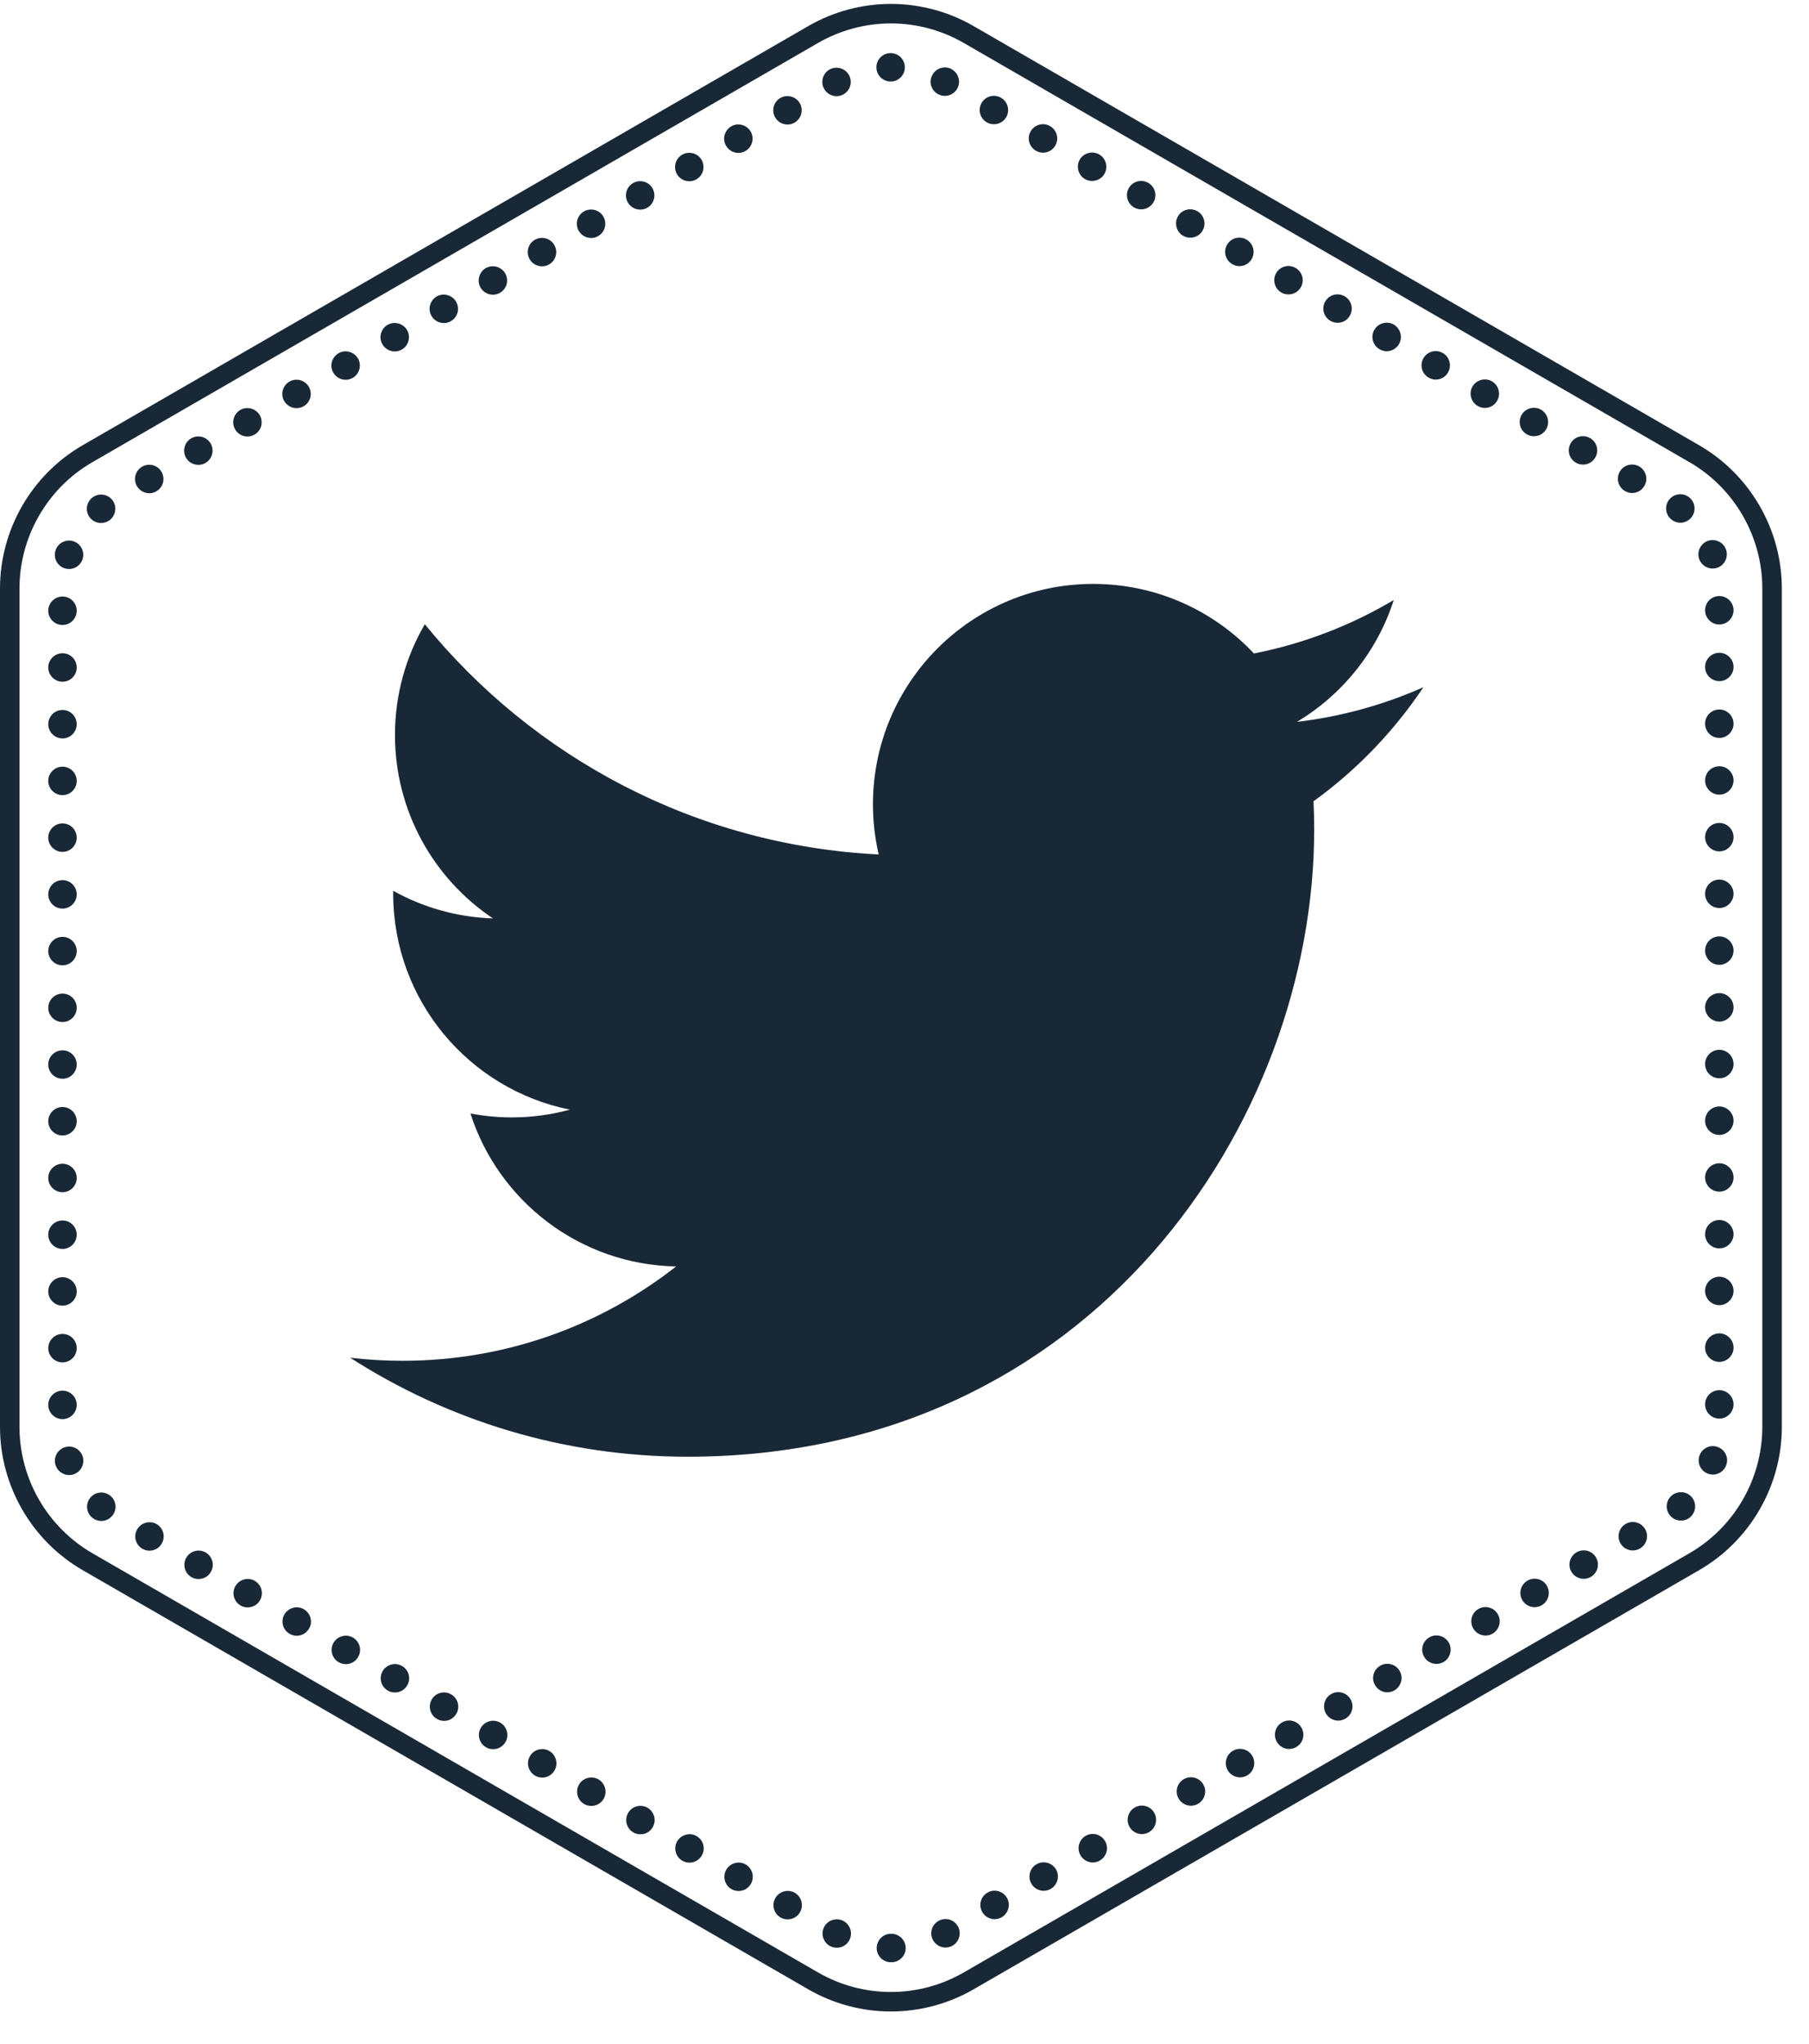 <?xml version="1.0" encoding="UTF-8"?>
<svg width="62px" height="70px" viewBox="0 0 62 70" version="1.1" xmlns="http://www.w3.org/2000/svg" xmlns:xlink="http://www.w3.org/1999/xlink">
    <title>Twitter</title>
    <g id="Welcome" stroke="none" stroke-width="1" fill="none" fill-rule="evenodd">
        <g id="Desktop-HD---Home" transform="translate(-1042, -700)" fill="#192837">
            <g id="Data" transform="translate(0, 665)">
                <g id="courses" transform="translate(1042, 35)">
                    <g id="Twitter">
                        <path d="M48.784,23.539 C47.431,24.139 45.975,24.545 44.449,24.726 C46.008,23.793 47.204,22.314 47.768,20.552 C46.31,21.417 44.694,22.045 42.976,22.383 C41.599,20.917 39.638,20 37.466,20 C33.298,20 29.919,23.38 29.919,27.546 C29.919,28.138 29.986,28.714 30.115,29.267 C23.843,28.952 18.282,25.948 14.56,21.381 C13.91,22.495 13.537,23.793 13.537,25.175 C13.537,27.793 14.871,30.104 16.895,31.457 C15.659,31.417 14.494,31.079 13.477,30.512 C13.476,30.544 13.476,30.576 13.476,30.608 C13.476,34.265 16.078,37.314 19.531,38.007 C18.898,38.18 18.231,38.273 17.543,38.273 C17.055,38.273 16.583,38.226 16.123,38.138 C17.083,41.136 19.87,43.317 23.173,43.378 C20.589,45.403 17.335,46.609 13.799,46.609 C13.191,46.609 12.589,46.574 12,46.504 C15.338,48.646 19.306,49.895 23.567,49.895 C37.449,49.895 45.041,38.396 45.041,28.421 C45.041,28.094 45.033,27.769 45.018,27.445 C46.494,26.381 47.772,25.052 48.784,23.539" id="Fill-1"></path>
                        <g id="Group-3" transform="translate(0, 0.067)">
                            <path d="M30.534,0.735 C29.658,0.735 28.795,0.967 28.036,1.405 L3.167,15.763 C1.626,16.652 0.668,18.311 0.668,20.09 L0.668,48.807 C0.668,50.586 1.626,52.244 3.167,53.134 L28.036,67.492 C28.795,67.93 29.658,68.162 30.534,68.162 C31.41,68.162 32.274,67.93 33.032,67.492 L57.902,53.134 C59.443,52.244 60.4,50.586 60.4,48.807 L60.4,20.09 C60.4,18.311 59.443,16.652 57.902,15.763 L33.032,1.405 C32.274,0.967 31.41,0.735 30.534,0.735 M30.534,68.83 C29.541,68.83 28.562,68.568 27.702,68.071 L2.832,53.713 C1.085,52.704 -1.33650834e-05,50.824 -1.33650834e-05,48.807 L-1.33650834e-05,20.09 C-1.33650834e-05,18.073 1.085,16.193 2.832,15.184 L27.702,0.826 C28.562,0.329 29.541,0.067 30.534,0.067 C31.527,0.067 32.507,0.329 33.367,0.826 L58.236,15.184 C59.983,16.193 61.069,18.073 61.069,20.09 L61.069,48.807 C61.069,50.824 59.983,52.704 58.236,53.713 L33.367,68.071 C32.507,68.568 31.527,68.83 30.534,68.83" id="Fill-1"></path>
                            <path d="M30.037,2.239 C30.037,1.969 30.255,1.752 30.524,1.752 C30.794,1.752 31.012,1.969 31.012,2.239 C31.012,2.505 30.794,2.726 30.528,2.726 C30.258,2.726 30.037,2.509 30.037,2.239 L30.037,2.239 Z M32.139,3.152 C31.905,3.019 31.824,2.723 31.961,2.49 C32.094,2.256 32.39,2.174 32.623,2.307 C32.857,2.444 32.938,2.739 32.805,2.974 C32.715,3.129 32.552,3.217 32.383,3.217 C32.298,3.217 32.217,3.197 32.139,3.152 L32.139,3.152 Z M28.25,2.983 C28.114,2.752 28.195,2.453 28.425,2.317 C28.66,2.184 28.958,2.265 29.092,2.496 C29.228,2.73 29.147,3.029 28.913,3.162 C28.838,3.207 28.753,3.227 28.672,3.227 C28.503,3.227 28.338,3.139 28.25,2.983 L28.25,2.983 Z M33.822,4.124 C33.588,3.991 33.507,3.692 33.643,3.457 C33.777,3.227 34.076,3.145 34.309,3.282 C34.54,3.415 34.621,3.714 34.485,3.948 C34.397,4.104 34.232,4.188 34.062,4.188 C33.981,4.188 33.897,4.169 33.822,4.124 L33.822,4.124 Z M26.567,3.954 C26.431,3.724 26.512,3.425 26.746,3.288 C26.977,3.155 27.276,3.236 27.412,3.467 C27.545,3.701 27.464,4 27.233,4.133 C27.155,4.179 27.071,4.198 26.989,4.198 C26.821,4.198 26.658,4.111 26.567,3.954 L26.567,3.954 Z M35.501,5.095 C35.271,4.962 35.19,4.663 35.323,4.432 C35.46,4.198 35.759,4.117 35.989,4.253 C36.223,4.387 36.304,4.686 36.168,4.919 C36.08,5.075 35.915,5.163 35.745,5.163 C35.664,5.163 35.58,5.141 35.501,5.095 L35.501,5.095 Z M24.884,4.926 C24.748,4.696 24.829,4.397 25.063,4.26 C25.294,4.127 25.592,4.208 25.729,4.439 C25.862,4.672 25.781,4.971 25.55,5.105 C25.472,5.15 25.388,5.17 25.307,5.17 C25.138,5.17 24.975,5.082 24.884,4.926 L24.884,4.926 Z M37.185,6.066 C36.954,5.933 36.873,5.634 37.006,5.4 C37.142,5.17 37.438,5.089 37.672,5.222 C37.906,5.358 37.987,5.657 37.851,5.891 C37.76,6.047 37.597,6.131 37.429,6.131 C37.347,6.131 37.263,6.112 37.185,6.066 L37.185,6.066 Z M23.201,5.898 C23.068,5.663 23.146,5.368 23.38,5.231 C23.614,5.099 23.91,5.176 24.046,5.41 C24.179,5.644 24.101,5.943 23.867,6.076 C23.789,6.121 23.708,6.141 23.624,6.141 C23.455,6.141 23.292,6.053 23.201,5.898 L23.201,5.898 Z M38.868,7.038 C38.634,6.904 38.556,6.606 38.689,6.372 C38.825,6.141 39.121,6.06 39.355,6.197 C39.589,6.33 39.667,6.629 39.533,6.862 C39.443,7.018 39.28,7.103 39.112,7.103 C39.03,7.103 38.946,7.083 38.868,7.038 L38.868,7.038 Z M21.518,6.869 C21.385,6.638 21.463,6.339 21.697,6.203 C21.931,6.069 22.23,6.151 22.363,6.381 C22.496,6.616 22.418,6.915 22.185,7.048 C22.107,7.093 22.025,7.112 21.941,7.112 C21.772,7.112 21.609,7.025 21.518,6.869 L21.518,6.869 Z M40.551,8.01 C40.317,7.876 40.238,7.577 40.372,7.343 C40.505,7.112 40.804,7.031 41.038,7.168 C41.272,7.301 41.35,7.6 41.217,7.831 C41.126,7.99 40.963,8.074 40.794,8.074 C40.71,8.074 40.629,8.055 40.551,8.01 L40.551,8.01 Z M19.835,7.84 C19.702,7.607 19.78,7.311 20.014,7.174 C20.248,7.041 20.547,7.119 20.68,7.353 C20.813,7.587 20.735,7.886 20.501,8.019 C20.424,8.065 20.342,8.084 20.258,8.084 C20.089,8.084 19.926,7.997 19.835,7.84 L19.835,7.84 Z M42.233,8.98 C41.999,8.847 41.922,8.549 42.055,8.314 C42.188,8.084 42.487,8.003 42.721,8.139 C42.955,8.272 43.033,8.571 42.9,8.805 C42.808,8.961 42.646,9.049 42.477,9.049 C42.393,9.049 42.308,9.026 42.233,8.98 L42.233,8.98 Z M18.153,8.812 C18.019,8.578 18.097,8.282 18.331,8.146 C18.565,8.013 18.864,8.091 18.997,8.324 C19.134,8.558 19.052,8.857 18.819,8.99 C18.744,9.036 18.659,9.055 18.575,9.055 C18.409,9.055 18.243,8.968 18.153,8.812 L18.153,8.812 Z M43.916,9.952 C43.683,9.819 43.605,9.52 43.738,9.286 C43.871,9.055 44.17,8.974 44.404,9.111 C44.638,9.244 44.716,9.543 44.583,9.773 C44.492,9.933 44.329,10.017 44.16,10.017 C44.076,10.017 43.991,9.998 43.916,9.952 L43.916,9.952 Z M16.47,9.784 C16.337,9.549 16.418,9.254 16.648,9.117 C16.882,8.984 17.181,9.065 17.314,9.296 C17.451,9.53 17.37,9.829 17.135,9.962 C17.061,10.007 16.976,10.027 16.892,10.027 C16.726,10.027 16.561,9.939 16.47,9.784 L16.47,9.784 Z M45.599,10.923 C45.366,10.79 45.284,10.491 45.421,10.258 C45.554,10.027 45.853,9.946 46.087,10.082 C46.317,10.216 46.399,10.514 46.262,10.745 C46.175,10.904 46.009,10.992 45.843,10.989 C45.758,10.989 45.674,10.969 45.599,10.923 L45.599,10.923 Z M14.79,10.755 C14.653,10.524 14.735,10.225 14.965,10.088 C15.199,9.955 15.498,10.036 15.631,10.267 C15.768,10.501 15.687,10.8 15.453,10.934 C15.378,10.979 15.293,10.998 15.212,10.998 C15.043,10.998 14.878,10.91 14.79,10.755 L14.79,10.755 Z M47.283,11.895 C47.049,11.762 46.967,11.463 47.104,11.229 C47.237,10.998 47.536,10.917 47.77,11.05 C48,11.186 48.082,11.486 47.948,11.72 C47.858,11.875 47.692,11.963 47.523,11.963 C47.441,11.963 47.357,11.94 47.283,11.895 L47.283,11.895 Z M13.107,11.726 C12.971,11.492 13.052,11.196 13.282,11.06 C13.516,10.927 13.815,11.008 13.952,11.238 C14.085,11.473 14.004,11.772 13.773,11.904 C13.695,11.951 13.61,11.97 13.529,11.97 C13.36,11.97 13.195,11.882 13.107,11.726 L13.107,11.726 Z M48.962,12.866 C48.731,12.733 48.65,12.434 48.787,12.2 C48.92,11.97 49.219,11.888 49.45,12.025 C49.683,12.158 49.764,12.457 49.628,12.691 C49.54,12.847 49.375,12.935 49.206,12.935 C49.125,12.935 49.04,12.912 48.962,12.866 L48.962,12.866 Z M11.424,12.697 C11.287,12.467 11.369,12.168 11.603,12.032 C11.833,11.898 12.132,11.979 12.269,12.21 C12.402,12.444 12.321,12.743 12.09,12.876 C12.012,12.922 11.928,12.941 11.846,12.941 C11.677,12.941 11.515,12.853 11.424,12.697 L11.424,12.697 Z M50.645,13.838 C50.414,13.704 50.333,13.405 50.466,13.172 C50.603,12.941 50.902,12.86 51.132,12.993 C51.366,13.13 51.447,13.428 51.311,13.662 C51.22,13.819 51.058,13.906 50.889,13.906 C50.808,13.906 50.723,13.883 50.645,13.838 L50.645,13.838 Z M9.741,13.669 C9.605,13.438 9.686,13.14 9.92,13.003 C10.154,12.87 10.449,12.951 10.586,13.182 C10.719,13.415 10.641,13.714 10.407,13.847 C10.329,13.893 10.248,13.913 10.163,13.913 C9.995,13.913 9.832,13.825 9.741,13.669 L9.741,13.669 Z M52.328,14.809 C52.094,14.676 52.016,14.377 52.149,14.143 C52.286,13.913 52.581,13.832 52.815,13.965 C53.049,14.101 53.127,14.4 52.994,14.634 C52.903,14.79 52.74,14.875 52.572,14.875 C52.491,14.875 52.406,14.854 52.328,14.809 L52.328,14.809 Z M8.058,14.64 C7.925,14.41 8.003,14.11 8.237,13.974 C8.471,13.841 8.766,13.922 8.903,14.153 C9.036,14.387 8.958,14.686 8.724,14.819 C8.646,14.864 8.565,14.884 8.48,14.884 C8.311,14.884 8.149,14.796 8.058,14.64 L8.058,14.64 Z M54.011,15.781 C53.777,15.648 53.699,15.349 53.833,15.115 C53.965,14.884 54.264,14.803 54.498,14.939 C54.732,15.072 54.81,15.371 54.677,15.602 C54.586,15.761 54.423,15.846 54.255,15.846 C54.17,15.846 54.089,15.826 54.011,15.781 L54.011,15.781 Z M6.375,15.612 C6.242,15.381 6.32,15.082 6.554,14.946 C6.788,14.812 7.087,14.894 7.22,15.124 C7.353,15.358 7.275,15.657 7.041,15.791 C6.963,15.836 6.882,15.855 6.798,15.855 C6.629,15.855 6.466,15.768 6.375,15.612 L6.375,15.612 Z M55.694,16.752 C55.46,16.619 55.382,16.32 55.515,16.086 C55.652,15.855 55.948,15.774 56.181,15.91 C56.415,16.044 56.493,16.343 56.36,16.573 C56.269,16.732 56.107,16.82 55.937,16.82 C55.853,16.82 55.772,16.798 55.694,16.752 L55.694,16.752 Z M4.692,16.583 C4.559,16.35 4.637,16.054 4.871,15.917 C5.105,15.784 5.404,15.862 5.537,16.096 C5.67,16.33 5.592,16.628 5.358,16.762 C5.284,16.807 5.199,16.827 5.115,16.827 C4.949,16.827 4.783,16.739 4.692,16.583 L4.692,16.583 Z M57.279,17.723 C57.071,17.548 57.042,17.243 57.218,17.034 C57.39,16.83 57.695,16.801 57.903,16.976 C58.108,17.145 58.137,17.454 57.965,17.662 C57.868,17.775 57.727,17.838 57.591,17.838 C57.481,17.838 57.37,17.799 57.279,17.723 L57.279,17.723 Z M3.091,17.675 C2.918,17.467 2.944,17.162 3.149,16.989 C3.357,16.814 3.662,16.84 3.838,17.044 C4.01,17.252 3.984,17.558 3.779,17.733 C3.688,17.808 3.575,17.847 3.464,17.847 C3.325,17.847 3.188,17.788 3.091,17.675 L3.091,17.675 Z M58.238,19.088 C58.147,18.834 58.277,18.556 58.527,18.461 C58.78,18.37 59.06,18.497 59.154,18.75 C59.245,19.004 59.118,19.283 58.865,19.377 C58.809,19.397 58.751,19.407 58.696,19.407 C58.498,19.407 58.312,19.283 58.238,19.088 L58.238,19.088 Z M2.2,19.394 C1.947,19.303 1.817,19.023 1.908,18.77 C1.999,18.517 2.278,18.386 2.532,18.477 C2.785,18.569 2.915,18.847 2.824,19.104 C2.753,19.3 2.564,19.423 2.366,19.423 C2.311,19.423 2.256,19.413 2.2,19.394 L2.2,19.394 Z M58.439,20.836 C58.439,20.566 58.657,20.348 58.927,20.348 C59.193,20.348 59.414,20.566 59.414,20.836 C59.414,21.103 59.193,21.323 58.927,21.323 C58.657,21.323 58.439,21.103 58.439,20.836 L58.439,20.836 Z M1.654,20.852 C1.654,20.583 1.875,20.365 2.142,20.365 C2.412,20.365 2.629,20.583 2.629,20.852 C2.629,21.122 2.412,21.339 2.142,21.339 C1.875,21.339 1.654,21.122 1.654,20.852 L1.654,20.852 Z M58.439,22.776 C58.439,22.509 58.657,22.292 58.927,22.292 C59.193,22.292 59.414,22.509 59.414,22.776 C59.414,23.045 59.193,23.263 58.927,23.263 C58.657,23.263 58.439,23.045 58.439,22.776 L58.439,22.776 Z M1.654,22.795 C1.654,22.525 1.875,22.308 2.142,22.308 C2.412,22.308 2.629,22.525 2.629,22.795 C2.629,23.065 2.412,23.283 2.142,23.283 C1.875,23.283 1.654,23.065 1.654,22.795 L1.654,22.795 Z M58.439,24.722 C58.439,24.452 58.657,24.234 58.927,24.234 C59.193,24.234 59.414,24.452 59.414,24.722 C59.414,24.988 59.193,25.209 58.927,25.209 C58.657,25.209 58.439,24.988 58.439,24.722 L58.439,24.722 Z M1.654,24.738 C1.654,24.468 1.875,24.25 2.142,24.25 C2.412,24.25 2.629,24.468 2.629,24.738 C2.629,25.007 2.412,25.225 2.142,25.225 C1.875,25.225 1.654,25.007 1.654,24.738 L1.654,24.738 Z M58.439,26.665 C58.439,26.395 58.657,26.178 58.927,26.178 C59.193,26.178 59.414,26.395 59.414,26.665 C59.414,26.931 59.193,27.152 58.927,27.152 C58.657,27.152 58.439,26.931 58.439,26.665 L58.439,26.665 Z M1.654,26.681 C1.654,26.411 1.875,26.193 2.142,26.193 C2.412,26.193 2.629,26.411 2.629,26.681 C2.629,26.951 2.412,27.168 2.142,27.168 C1.875,27.168 1.654,26.951 1.654,26.681 L1.654,26.681 Z M58.439,28.607 C58.439,28.337 58.657,28.12 58.927,28.12 C59.193,28.12 59.414,28.337 59.414,28.607 C59.414,28.874 59.193,29.094 58.927,29.094 C58.657,29.094 58.439,28.874 58.439,28.607 L58.439,28.607 Z M1.654,28.624 C1.654,28.354 1.875,28.136 2.142,28.136 C2.412,28.136 2.629,28.354 2.629,28.624 C2.629,28.893 2.412,29.111 2.142,29.111 C1.875,29.111 1.654,28.893 1.654,28.624 L1.654,28.624 Z M58.439,30.547 C58.439,30.281 58.657,30.06 58.927,30.06 C59.193,30.06 59.414,30.281 59.414,30.547 C59.414,30.817 59.193,31.034 58.927,31.034 C58.657,31.034 58.439,30.817 58.439,30.547 L58.439,30.547 Z M1.654,30.566 C1.654,30.297 1.875,30.079 2.142,30.079 C2.412,30.079 2.629,30.297 2.629,30.566 C2.629,30.836 2.412,31.054 2.142,31.054 C1.875,31.054 1.654,30.836 1.654,30.566 L1.654,30.566 Z M58.439,32.493 C58.439,32.223 58.657,32.006 58.927,32.006 C59.193,32.006 59.414,32.223 59.414,32.493 C59.414,32.759 59.193,32.98 58.927,32.98 C58.657,32.98 58.439,32.759 58.439,32.493 L58.439,32.493 Z M1.654,32.509 C1.654,32.24 1.875,32.022 2.142,32.022 C2.412,32.022 2.629,32.24 2.629,32.509 C2.629,32.779 2.412,32.997 2.142,32.997 C1.875,32.997 1.654,32.779 1.654,32.509 L1.654,32.509 Z M58.439,34.436 C58.439,34.167 58.657,33.949 58.927,33.949 C59.193,33.949 59.414,34.167 59.414,34.436 C59.414,34.702 59.193,34.924 58.927,34.924 C58.657,34.924 58.439,34.702 58.439,34.436 L58.439,34.436 Z M1.654,34.452 C1.654,34.182 1.875,33.965 2.142,33.965 C2.412,33.965 2.629,34.182 2.629,34.452 C2.629,34.722 2.412,34.939 2.142,34.939 C1.875,34.939 1.654,34.722 1.654,34.452 L1.654,34.452 Z M58.439,36.379 C58.439,36.109 58.657,35.891 58.927,35.891 C59.193,35.891 59.414,36.109 59.414,36.379 C59.414,36.648 59.193,36.866 58.927,36.866 C58.657,36.866 58.439,36.648 58.439,36.379 L58.439,36.379 Z M1.654,36.395 C1.654,36.126 1.875,35.908 2.142,35.908 C2.412,35.908 2.629,36.126 2.629,36.395 C2.629,36.665 2.412,36.882 2.142,36.882 C1.875,36.882 1.654,36.665 1.654,36.395 L1.654,36.395 Z M58.439,38.319 C58.439,38.052 58.657,37.831 58.927,37.831 C59.193,37.831 59.414,38.052 59.414,38.319 C59.414,38.588 59.193,38.806 58.927,38.806 C58.657,38.806 58.439,38.588 58.439,38.319 L58.439,38.319 Z M1.654,38.338 C1.654,38.068 1.875,37.85 2.142,37.85 C2.412,37.85 2.629,38.068 2.629,38.338 C2.629,38.607 2.412,38.825 2.142,38.825 C1.875,38.825 1.654,38.607 1.654,38.338 L1.654,38.338 Z M58.439,40.264 C58.439,39.995 58.657,39.777 58.927,39.777 C59.193,39.777 59.414,39.995 59.414,40.264 C59.414,40.531 59.193,40.749 58.927,40.749 C58.657,40.749 58.439,40.531 58.439,40.264 L58.439,40.264 Z M1.654,40.281 C1.654,40.011 1.875,39.793 2.142,39.793 C2.412,39.793 2.629,40.011 2.629,40.281 C2.629,40.55 2.412,40.768 2.142,40.768 C1.875,40.768 1.654,40.55 1.654,40.281 L1.654,40.281 Z M58.439,42.208 C58.439,41.938 58.657,41.72 58.927,41.72 C59.193,41.72 59.414,41.938 59.414,42.208 C59.414,42.474 59.193,42.692 58.927,42.692 C58.657,42.692 58.439,42.474 58.439,42.208 L58.439,42.208 Z M1.654,42.224 C1.654,41.954 1.875,41.736 2.142,41.736 C2.412,41.736 2.629,41.954 2.629,42.224 C2.629,42.493 2.412,42.711 2.142,42.711 C1.875,42.711 1.654,42.493 1.654,42.224 L1.654,42.224 Z M58.439,44.15 C58.439,43.881 58.657,43.663 58.927,43.663 C59.193,43.663 59.414,43.881 59.414,44.15 C59.414,44.417 59.193,44.637 58.927,44.637 C58.657,44.637 58.439,44.417 58.439,44.15 L58.439,44.15 Z M1.654,44.167 C1.654,43.897 1.875,43.679 2.142,43.679 C2.412,43.679 2.629,43.897 2.629,44.167 C2.629,44.436 2.412,44.654 2.142,44.654 C1.875,44.654 1.654,44.436 1.654,44.167 L1.654,44.167 Z M58.439,46.093 C58.439,45.823 58.657,45.603 58.927,45.603 C59.193,45.603 59.414,45.823 59.414,46.093 C59.414,46.36 59.193,46.58 58.927,46.58 C58.657,46.58 58.439,46.36 58.439,46.093 L58.439,46.093 Z M1.654,46.109 C1.654,45.84 1.875,45.622 2.142,45.622 C2.412,45.622 2.629,45.84 2.629,46.109 C2.629,46.379 2.412,46.597 2.142,46.597 C1.875,46.597 1.654,46.379 1.654,46.109 L1.654,46.109 Z M58.439,48.036 C58.439,47.766 58.657,47.549 58.927,47.549 C59.193,47.549 59.414,47.766 59.414,48.036 C59.414,48.302 59.193,48.523 58.927,48.523 C58.657,48.523 58.439,48.302 58.439,48.036 L58.439,48.036 Z M1.654,48.053 C1.654,47.783 1.875,47.565 2.142,47.565 C2.412,47.565 2.629,47.783 2.629,48.053 C2.629,48.322 2.412,48.54 2.142,48.54 C1.875,48.54 1.654,48.322 1.654,48.053 L1.654,48.053 Z M58.54,50.411 C58.287,50.32 58.156,50.041 58.248,49.787 C58.338,49.534 58.618,49.4 58.872,49.495 C59.125,49.586 59.255,49.862 59.163,50.118 C59.092,50.317 58.904,50.44 58.706,50.44 C58.65,50.44 58.595,50.43 58.54,50.411 L58.54,50.411 Z M1.911,50.135 L1.911,50.135 C1.817,49.885 1.95,49.605 2.2,49.511 C2.454,49.417 2.733,49.547 2.827,49.8 C2.918,50.054 2.788,50.333 2.535,50.427 C2.48,50.447 2.425,50.456 2.369,50.456 C2.171,50.456 1.983,50.333 1.911,50.135 L1.911,50.135 Z M57.24,51.844 C57.065,51.639 57.091,51.331 57.295,51.158 C57.5,50.986 57.809,51.009 57.981,51.213 C58.156,51.418 58.13,51.727 57.926,51.902 C57.835,51.98 57.721,52.016 57.611,52.016 C57.471,52.016 57.335,51.957 57.24,51.844 L57.24,51.844 Z M3.159,51.915 C2.951,51.743 2.925,51.434 3.097,51.229 C3.272,51.022 3.578,50.996 3.786,51.168 C3.991,51.34 4.02,51.649 3.844,51.854 C3.747,51.97 3.61,52.029 3.471,52.029 C3.36,52.029 3.25,51.99 3.159,51.915 L3.159,51.915 Z M55.538,52.795 C55.405,52.562 55.486,52.263 55.716,52.13 C55.951,51.993 56.249,52.075 56.383,52.308 C56.519,52.539 56.438,52.838 56.204,52.974 C56.126,53.016 56.045,53.039 55.96,53.039 C55.791,53.039 55.629,52.952 55.538,52.795 L55.538,52.795 Z M4.881,52.981 C4.647,52.848 4.566,52.549 4.702,52.315 C4.835,52.084 5.134,52.003 5.368,52.136 C5.599,52.272 5.68,52.572 5.543,52.802 C5.456,52.961 5.29,53.046 5.124,53.046 C5.04,53.046 4.955,53.026 4.881,52.981 L4.881,52.981 Z M53.855,53.767 C53.721,53.533 53.803,53.234 54.034,53.101 C54.268,52.965 54.567,53.046 54.7,53.28 C54.836,53.511 54.755,53.809 54.521,53.946 C54.446,53.988 54.362,54.011 54.277,54.011 C54.112,54.011 53.946,53.923 53.855,53.767 L53.855,53.767 Z M6.56,53.952 C6.33,53.819 6.249,53.52 6.385,53.286 C6.518,53.055 6.817,52.974 7.048,53.107 C7.282,53.244 7.363,53.543 7.226,53.773 C7.139,53.933 6.973,54.017 6.804,54.017 C6.723,54.017 6.638,53.998 6.56,53.952 L6.56,53.952 Z M52.172,54.739 C52.039,54.504 52.12,54.205 52.351,54.072 C52.584,53.936 52.883,54.017 53.016,54.248 C53.153,54.482 53.072,54.781 52.838,54.917 C52.763,54.96 52.679,54.982 52.595,54.982 C52.429,54.982 52.263,54.894 52.172,54.739 L52.172,54.739 Z M8.243,54.923 C8.013,54.79 7.931,54.491 8.068,54.261 C8.201,54.027 8.5,53.946 8.731,54.079 C8.965,54.215 9.046,54.514 8.909,54.748 C8.822,54.905 8.656,54.989 8.487,54.989 C8.406,54.989 8.321,54.97 8.243,54.923 L8.243,54.923 Z M50.492,55.71 C50.356,55.476 50.437,55.177 50.668,55.044 C50.902,54.907 51.2,54.989 51.334,55.222 C51.47,55.453 51.389,55.752 51.155,55.889 C51.081,55.931 50.996,55.953 50.915,55.953 C50.746,55.953 50.58,55.866 50.492,55.71 L50.492,55.71 Z M9.926,55.895 C9.692,55.762 9.614,55.463 9.747,55.229 C9.884,54.999 10.18,54.917 10.413,55.051 C10.647,55.187 10.729,55.486 10.592,55.717 C10.501,55.872 10.339,55.96 10.17,55.96 C10.089,55.96 10.004,55.94 9.926,55.895 L9.926,55.895 Z M48.81,56.681 C48.673,56.448 48.754,56.149 48.988,56.015 C49.219,55.879 49.517,55.96 49.654,56.194 C49.787,56.425 49.706,56.723 49.476,56.86 C49.398,56.902 49.313,56.925 49.232,56.925 C49.063,56.925 48.9,56.838 48.81,56.681 L48.81,56.681 Z M11.609,56.867 C11.375,56.733 11.297,56.435 11.43,56.201 C11.567,55.97 11.863,55.889 12.097,56.022 C12.33,56.158 12.409,56.457 12.275,56.688 C12.184,56.847 12.022,56.932 11.853,56.932 C11.768,56.932 11.687,56.912 11.609,56.867 L11.609,56.867 Z M47.127,57.653 C46.99,57.419 47.071,57.12 47.305,56.987 C47.536,56.85 47.835,56.932 47.971,57.166 C48.104,57.396 48.023,57.695 47.792,57.831 C47.715,57.874 47.63,57.897 47.549,57.897 C47.38,57.897 47.217,57.809 47.127,57.653 L47.127,57.653 Z M13.292,57.838 C13.058,57.705 12.98,57.406 13.114,57.172 C13.25,56.941 13.546,56.86 13.779,56.996 C14.013,57.129 14.091,57.428 13.958,57.659 C13.867,57.818 13.705,57.903 13.536,57.903 C13.454,57.903 13.37,57.884 13.292,57.838 L13.292,57.838 Z M45.444,58.625 C45.311,58.39 45.389,58.091 45.622,57.958 C45.856,57.821 46.152,57.903 46.288,58.137 C46.422,58.368 46.344,58.667 46.109,58.8 C46.031,58.845 45.947,58.868 45.866,58.868 C45.697,58.868 45.535,58.78 45.444,58.625 L45.444,58.625 Z M14.975,58.809 C14.741,58.676 14.663,58.377 14.796,58.143 C14.93,57.913 15.229,57.831 15.462,57.968 C15.696,58.101 15.774,58.4 15.641,58.631 C15.55,58.79 15.388,58.877 15.219,58.877 C15.134,58.877 15.05,58.855 14.975,58.809 L14.975,58.809 Z M43.761,59.595 C43.628,59.362 43.705,59.063 43.939,58.929 C44.173,58.793 44.469,58.874 44.605,59.108 C44.739,59.339 44.661,59.638 44.427,59.771 C44.349,59.817 44.264,59.839 44.183,59.839 C44.014,59.839 43.852,59.752 43.761,59.595 L43.761,59.595 Z M16.658,59.781 C16.424,59.647 16.343,59.349 16.479,59.115 C16.612,58.884 16.911,58.803 17.145,58.936 C17.379,59.073 17.457,59.372 17.324,59.602 C17.233,59.758 17.071,59.846 16.902,59.846 C16.817,59.846 16.733,59.826 16.658,59.781 L16.658,59.781 Z M42.077,60.567 C41.944,60.333 42.022,60.034 42.256,59.901 C42.491,59.765 42.789,59.846 42.923,60.08 C43.055,60.31 42.978,60.609 42.744,60.746 C42.666,60.788 42.584,60.811 42.5,60.811 C42.331,60.811 42.169,60.723 42.077,60.567 L42.077,60.567 Z M18.341,60.753 C18.107,60.619 18.026,60.32 18.162,60.086 C18.295,59.852 18.594,59.774 18.828,59.907 C19.059,60.044 19.14,60.343 19.004,60.574 C18.916,60.733 18.75,60.818 18.585,60.818 C18.5,60.818 18.416,60.797 18.341,60.753 L18.341,60.753 Z M40.395,61.539 C40.261,61.305 40.339,61.006 40.573,60.873 C40.807,60.736 41.106,60.818 41.239,61.051 C41.376,61.282 41.294,61.581 41.061,61.717 C40.986,61.759 40.902,61.782 40.817,61.782 C40.651,61.782 40.486,61.694 40.395,61.539 L40.395,61.539 Z M20.021,61.724 C19.79,61.591 19.709,61.292 19.845,61.057 C19.978,60.827 20.277,60.746 20.511,60.879 C20.742,61.015 20.823,61.314 20.69,61.545 C20.599,61.704 20.433,61.789 20.264,61.789 C20.183,61.789 20.099,61.769 20.021,61.724 L20.021,61.724 Z M38.712,62.506 C38.579,62.276 38.66,61.977 38.891,61.844 C39.124,61.707 39.423,61.789 39.556,62.019 C39.693,62.253 39.612,62.552 39.378,62.689 C39.303,62.731 39.219,62.754 39.134,62.754 C38.969,62.754 38.802,62.666 38.712,62.506 L38.712,62.506 Z M21.704,62.695 C21.473,62.562 21.392,62.263 21.528,62.029 C21.661,61.798 21.96,61.717 22.191,61.85 C22.425,61.987 22.506,62.286 22.37,62.519 C22.282,62.676 22.116,62.763 21.947,62.76 C21.866,62.76 21.782,62.741 21.704,62.695 L21.704,62.695 Z M37.032,63.481 C36.896,63.247 36.977,62.948 37.207,62.815 C37.441,62.679 37.74,62.76 37.873,62.994 C38.01,63.225 37.929,63.524 37.694,63.66 C37.62,63.703 37.536,63.725 37.455,63.725 C37.285,63.725 37.12,63.637 37.032,63.481 L37.032,63.481 Z M23.386,63.666 C23.156,63.533 23.075,63.234 23.208,63.001 C23.344,62.77 23.643,62.689 23.874,62.822 C24.108,62.958 24.189,63.257 24.053,63.488 C23.961,63.643 23.799,63.732 23.63,63.732 C23.549,63.732 23.465,63.712 23.386,63.666 L23.386,63.666 Z M35.349,64.453 C35.213,64.219 35.294,63.92 35.524,63.787 C35.759,63.651 36.057,63.732 36.194,63.965 C36.327,64.196 36.246,64.495 36.012,64.631 C35.937,64.674 35.852,64.696 35.771,64.696 C35.602,64.696 35.437,64.609 35.349,64.453 L35.349,64.453 Z M25.069,64.638 C24.836,64.505 24.758,64.206 24.891,63.972 C25.027,63.742 25.323,63.66 25.557,63.793 C25.791,63.93 25.869,64.229 25.735,64.46 C25.644,64.618 25.482,64.703 25.313,64.703 C25.232,64.703 25.147,64.683 25.069,64.638 L25.069,64.638 Z M33.666,65.424 C33.53,65.191 33.611,64.891 33.845,64.758 C34.076,64.622 34.375,64.703 34.511,64.937 C34.644,65.167 34.563,65.466 34.332,65.603 C34.254,65.645 34.17,65.668 34.088,65.668 C33.919,65.668 33.757,65.58 33.666,65.424 L33.666,65.424 Z M26.752,65.61 C26.519,65.476 26.441,65.178 26.574,64.943 C26.71,64.712 27.006,64.631 27.24,64.764 C27.474,64.901 27.552,65.2 27.418,65.431 C27.328,65.59 27.165,65.674 26.996,65.674 C26.911,65.674 26.83,65.655 26.752,65.61 L26.752,65.61 Z M31.984,66.396 C31.847,66.161 31.928,65.863 32.162,65.73 C32.396,65.593 32.692,65.674 32.828,65.909 C32.961,66.139 32.88,66.438 32.649,66.575 C32.571,66.617 32.487,66.64 32.405,66.64 C32.237,66.64 32.074,66.551 31.984,66.396 L31.984,66.396 Z M28.435,66.581 L28.435,66.581 C28.201,66.448 28.123,66.149 28.257,65.915 C28.39,65.684 28.689,65.603 28.923,65.739 C29.156,65.872 29.234,66.171 29.101,66.402 C29.01,66.561 28.848,66.646 28.679,66.646 C28.595,66.646 28.513,66.627 28.435,66.581 L28.435,66.581 Z M30.544,67.143 L30.534,67.143 C30.264,67.143 30.047,66.926 30.047,66.656 C30.047,66.389 30.264,66.168 30.534,66.168 L30.534,66.171 C30.54,66.168 30.544,66.168 30.551,66.168 C30.82,66.168 31.038,66.386 31.041,66.656 C31.041,66.922 30.823,67.143 30.554,67.143 L30.544,67.143 Z" id="Fill-8"></path>
                        </g>
                    </g>
                </g>
            </g>
        </g>
    </g>
</svg>